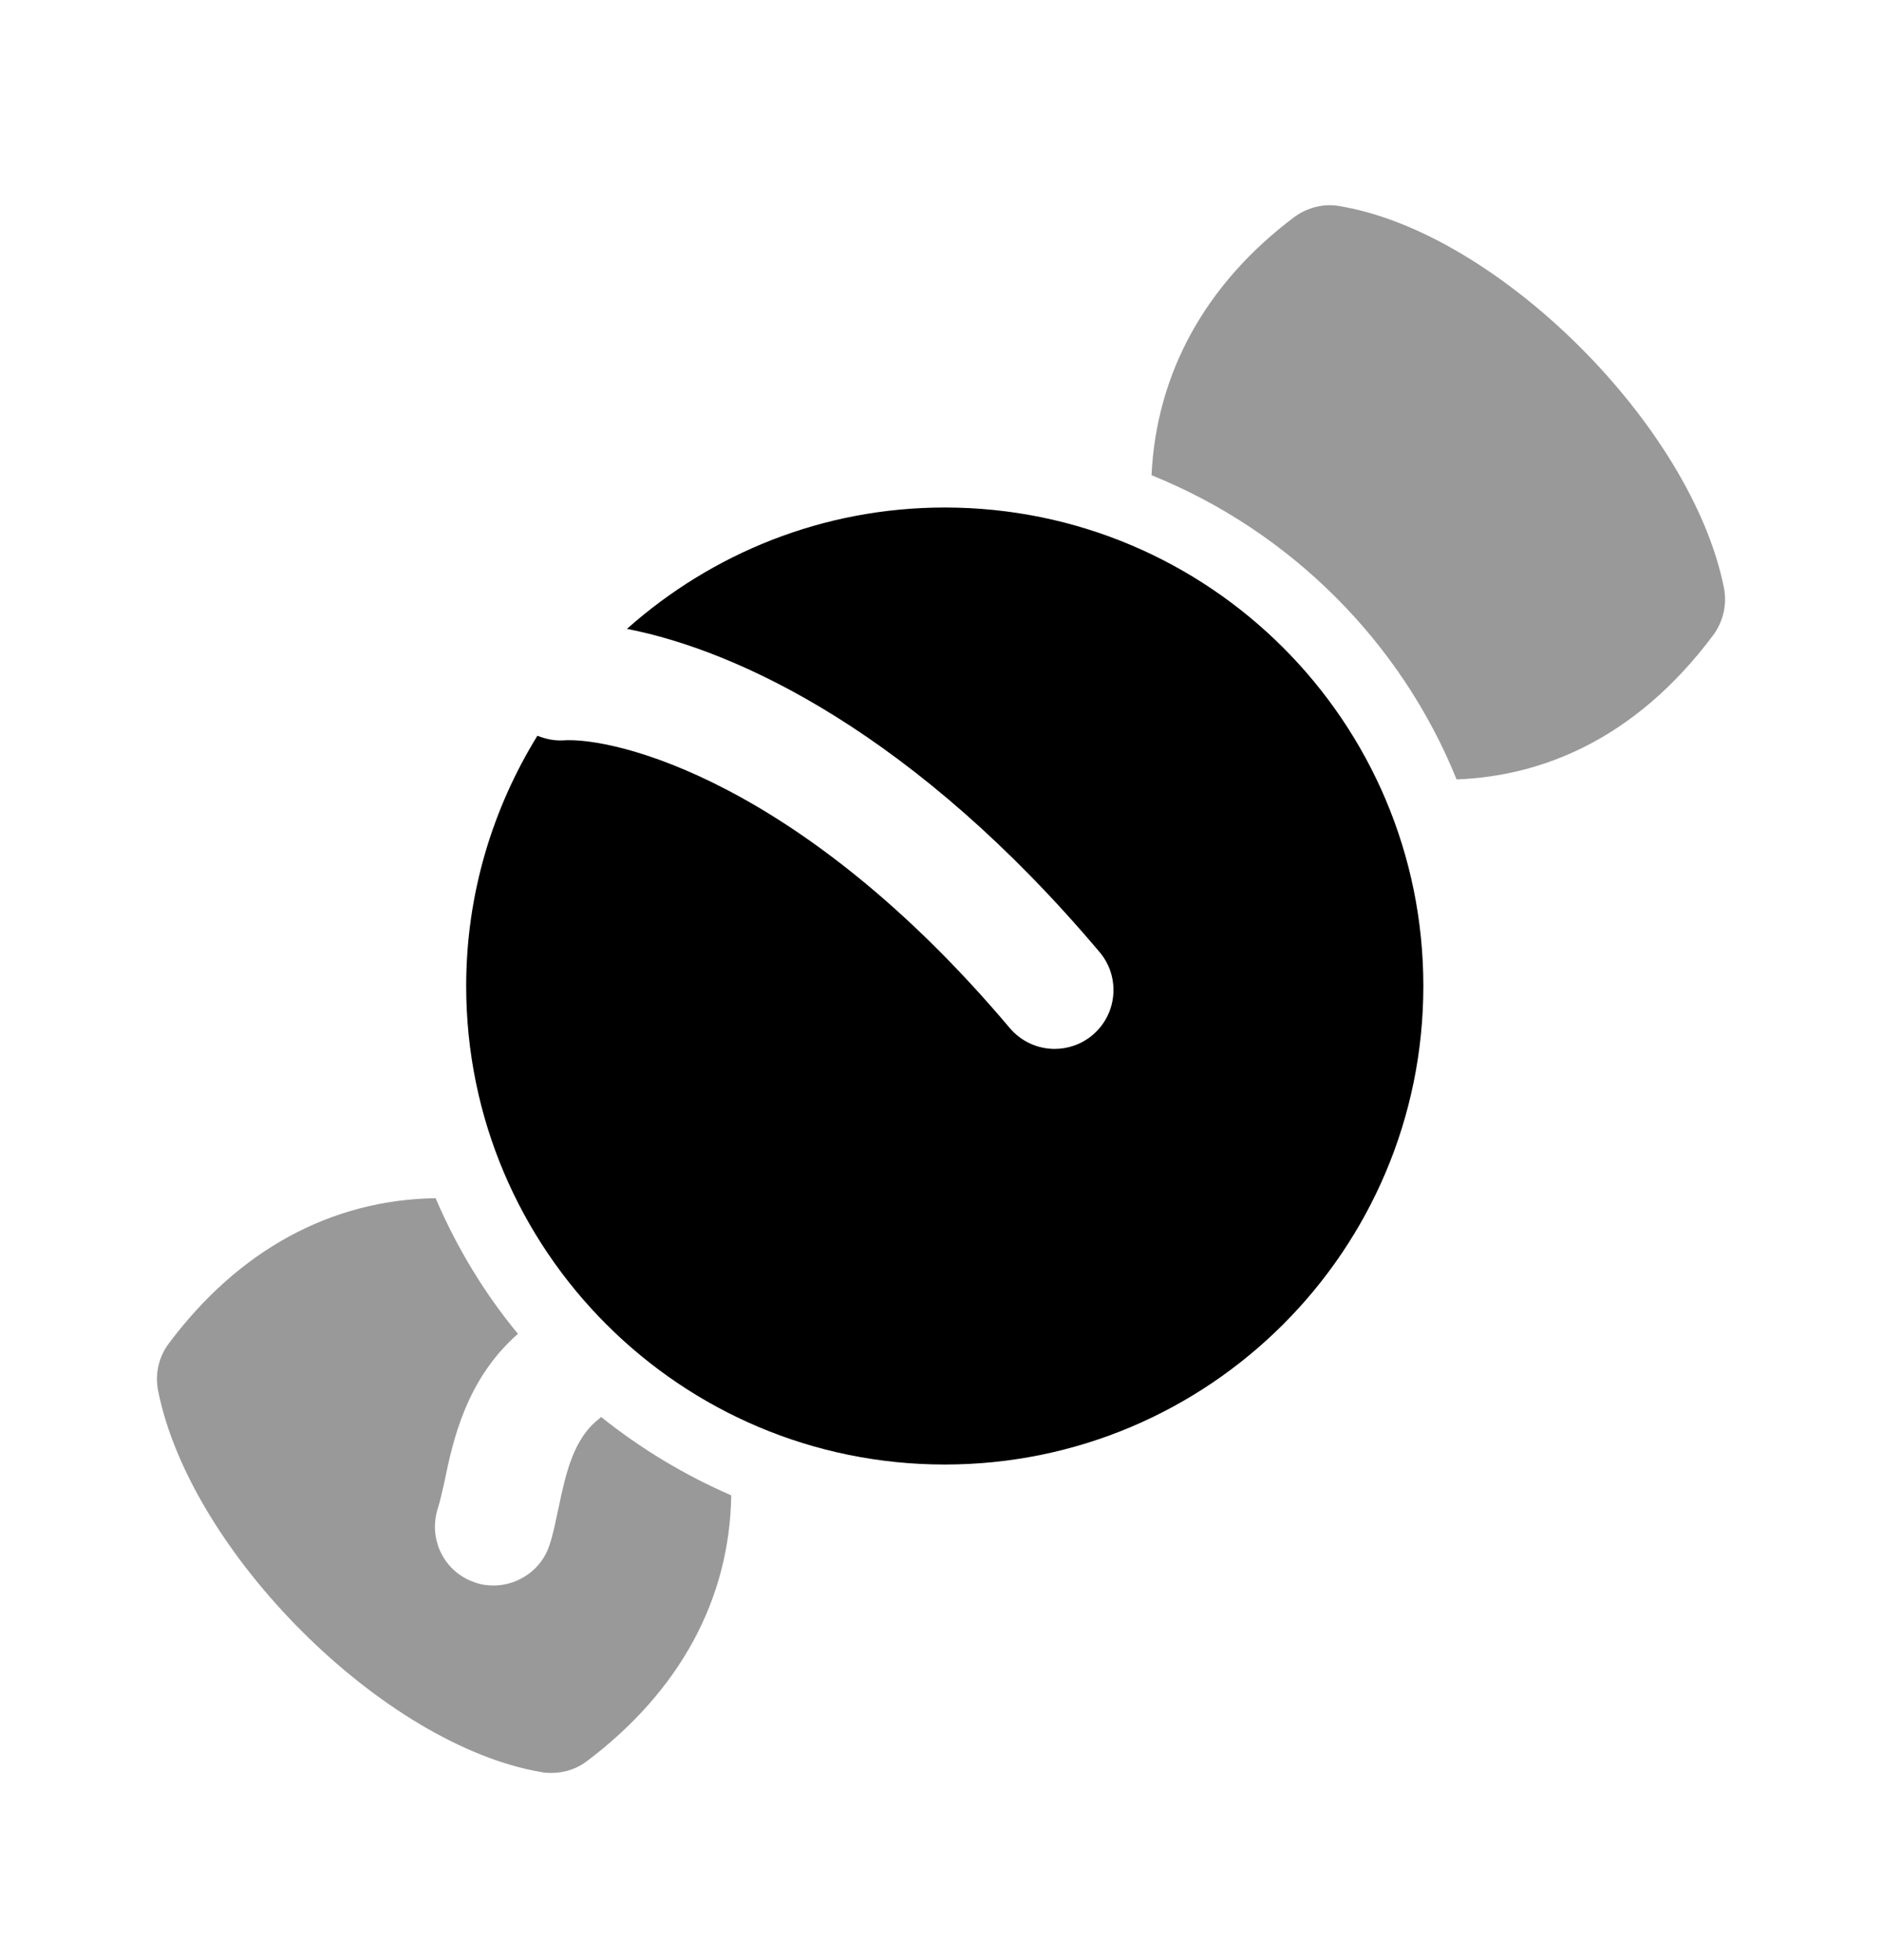 <svg width="24" height="25" viewBox="0 0 24 25" fill="none" xmlns="http://www.w3.org/2000/svg">
<path fill-rule="evenodd" clip-rule="evenodd" d="M17.095 2.631C16.895 2.591 16.685 2.641 16.515 2.761C15.365 3.621 14.745 4.771 14.685 6.061C16.445 6.771 17.865 8.181 18.575 9.941C19.625 9.901 20.835 9.461 21.855 8.091C21.975 7.921 22.025 7.711 21.985 7.501C21.575 5.431 19.105 2.971 17.095 2.631Z" fill="black" fill-opacity="0.4"/>
<path fill-rule="evenodd" clip-rule="evenodd" d="M7.645 18.092C7.315 18.342 7.215 18.792 7.125 19.222C7.085 19.402 7.055 19.572 7.005 19.712C6.905 20.022 6.605 20.222 6.295 20.222C6.215 20.222 6.135 20.212 6.055 20.182C5.665 20.052 5.455 19.632 5.585 19.232C5.615 19.142 5.635 19.032 5.665 18.912C5.775 18.372 5.945 17.592 6.605 17.012C6.175 16.492 5.825 15.912 5.555 15.282C4.225 15.302 3.045 15.942 2.155 17.132C2.025 17.302 1.975 17.522 2.015 17.732C2.425 19.802 4.895 22.262 6.905 22.602C6.945 22.612 6.995 22.612 7.035 22.612C7.195 22.612 7.355 22.562 7.485 22.462C8.665 21.572 9.305 20.402 9.325 19.072C8.725 18.812 8.165 18.472 7.665 18.072L7.645 18.092Z" fill="black" fill-opacity="0.4"/>
<path fill-rule="evenodd" clip-rule="evenodd" d="M12.048 6.473C10.49 6.473 9.074 7.061 7.995 8.021C9.422 8.298 11.677 9.363 14.023 12.144C14.29 12.461 14.249 12.934 13.933 13.201C13.792 13.32 13.62 13.378 13.449 13.378C13.237 13.378 13.025 13.287 12.876 13.111C10.215 9.955 7.83 9.395 7.178 9.443C7.063 9.449 6.955 9.424 6.853 9.384C6.281 10.313 5.945 11.404 5.945 12.576C5.945 15.946 8.677 18.679 12.048 18.679C15.419 18.679 18.151 15.946 18.151 12.576C18.151 9.205 15.419 6.473 12.048 6.473Z" fill="black"/>
</svg>